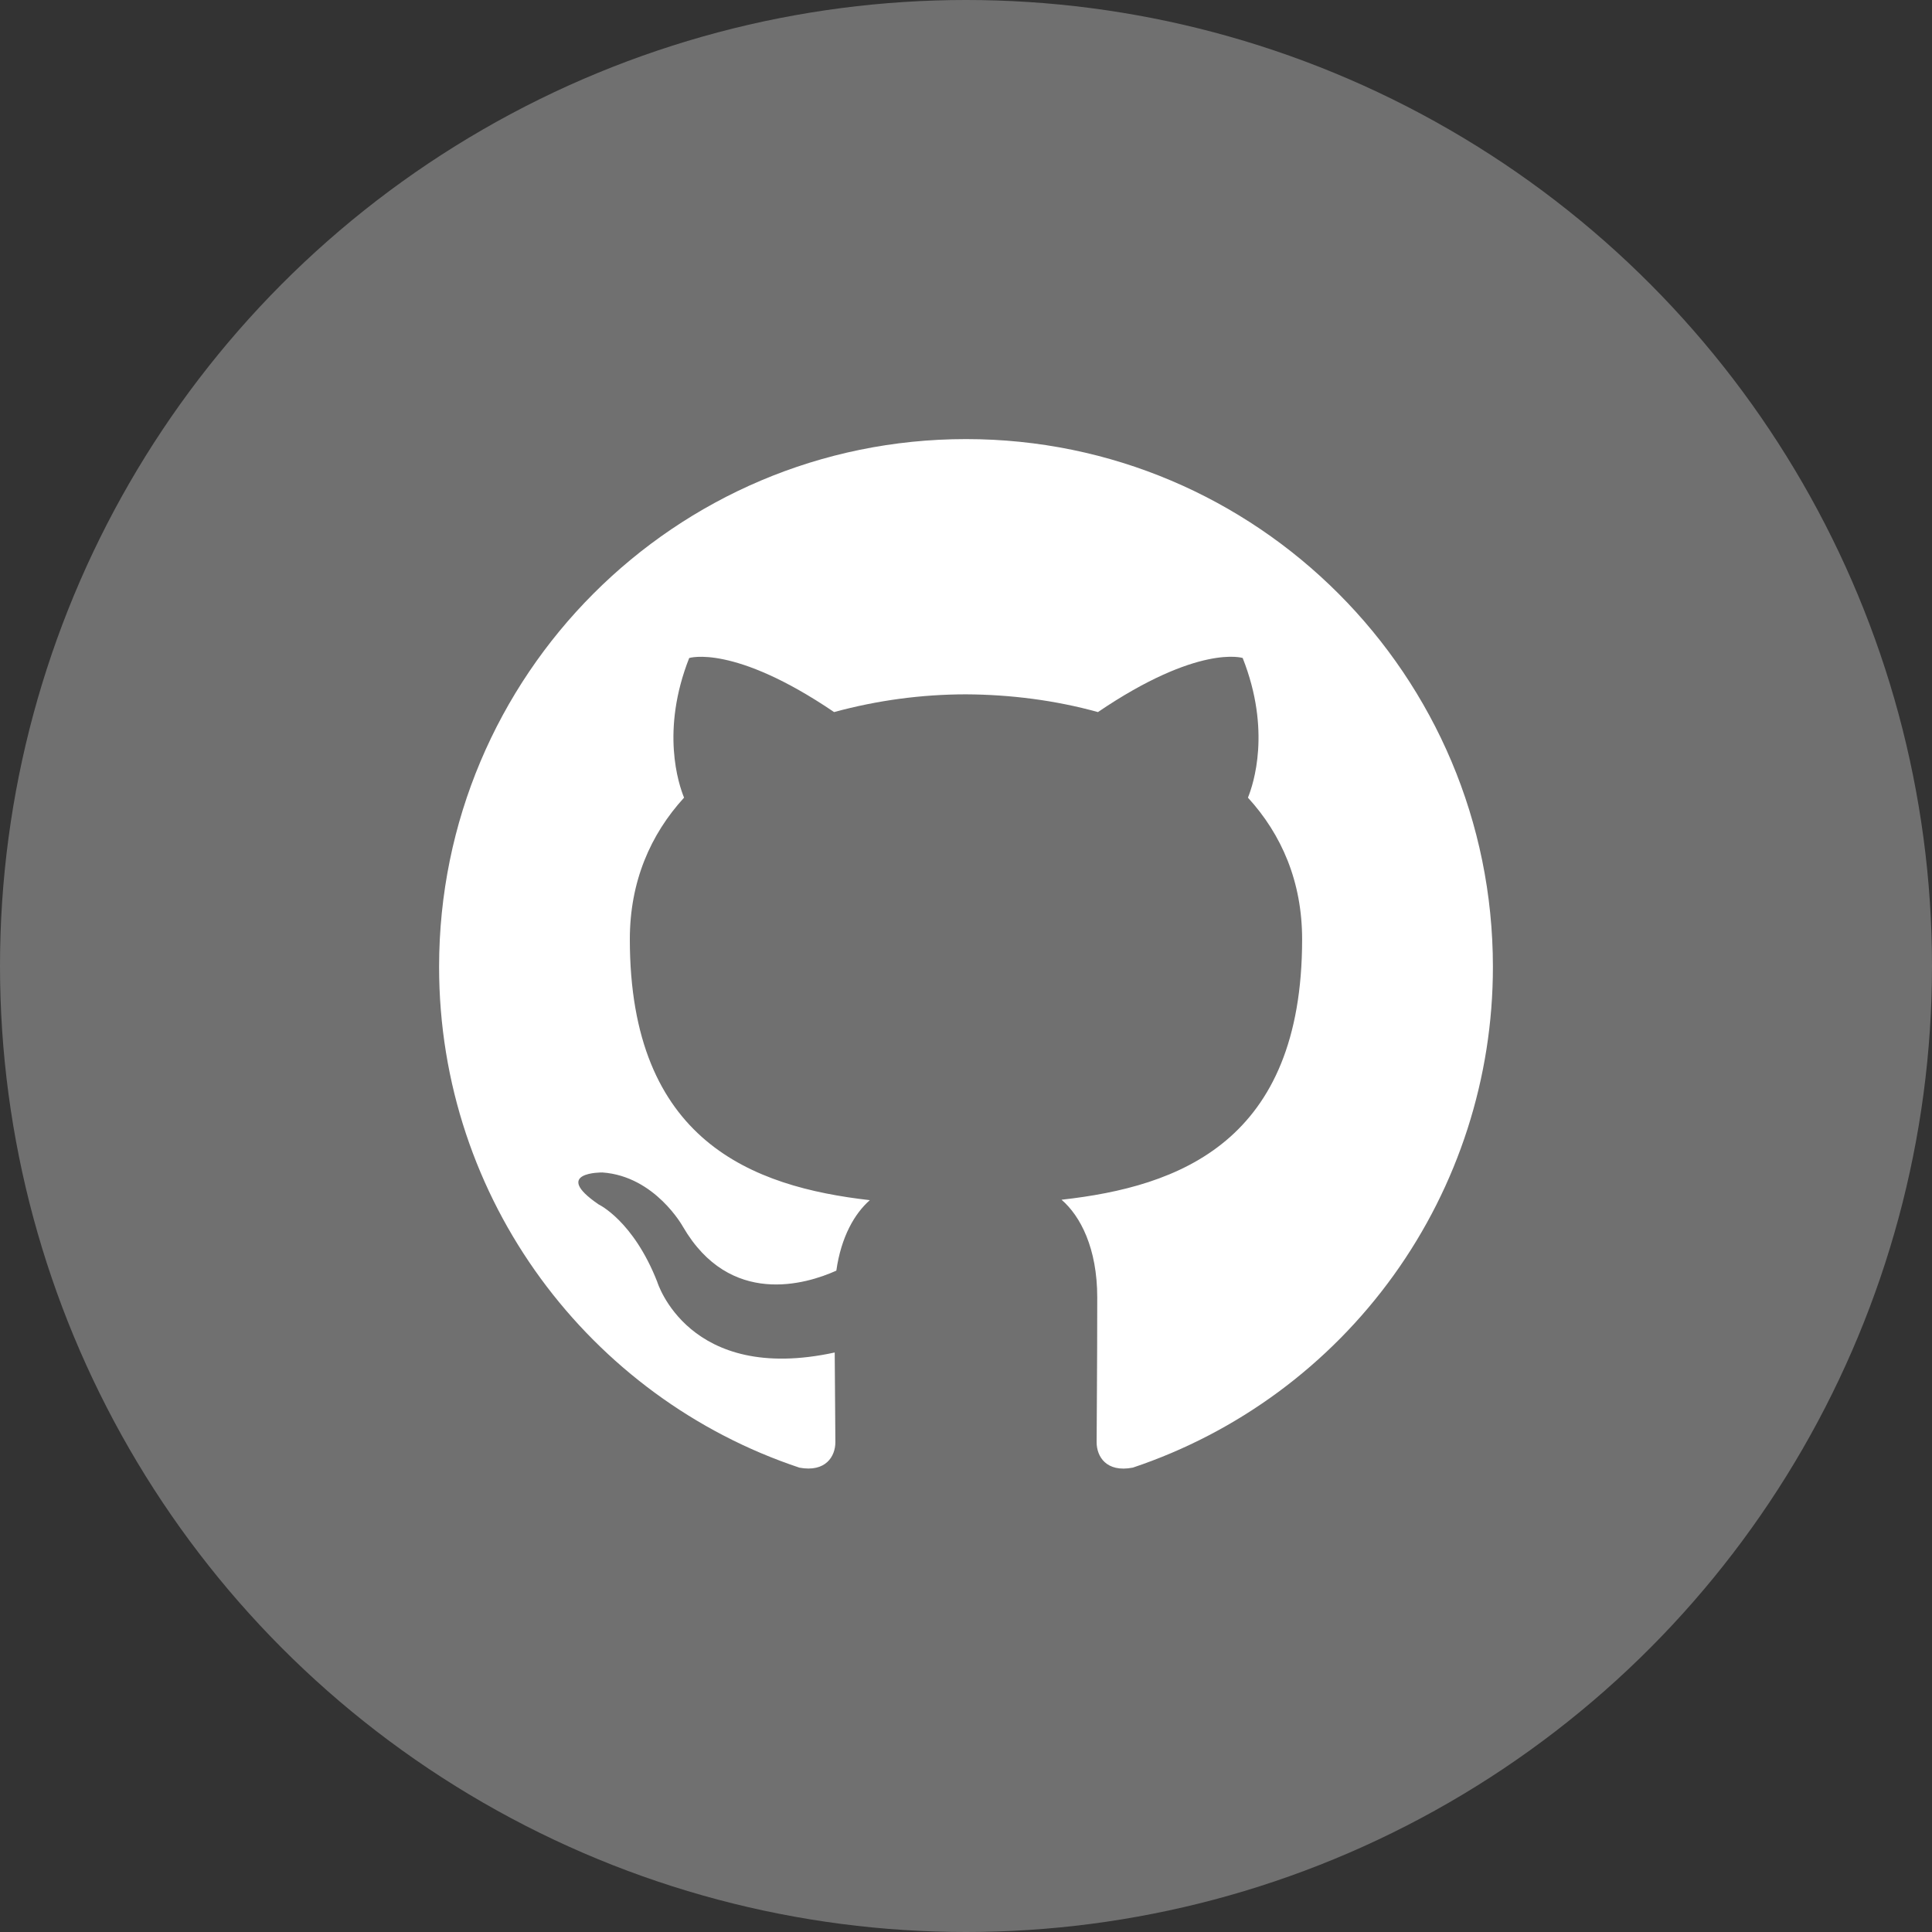 <svg width="44" height="44" viewBox="0 0 44 44" fill="none" xmlns="http://www.w3.org/2000/svg">
<rect x="0" y="0" width="44" height="44" fill="#333333" stroke="none"/>
<circle cx="22" cy="22" r="22" fill="white" fill-opacity="0.3"/>
<g clip-path="url(#clip0_65_523)">
<path fill-rule="evenodd" clip-rule="evenodd" d="M22 10C15.372 10 10 15.381 10 22.02C10 27.33 13.438 31.836 18.207 33.425C18.807 33.536 19.025 33.165 19.025 32.846C19.025 32.561 19.016 31.804 19.01 30.802C15.671 31.528 14.967 29.19 14.967 29.19C14.422 27.801 13.635 27.431 13.635 27.431C12.545 26.687 13.718 26.702 13.718 26.702C14.921 26.786 15.555 27.94 15.555 27.94C16.625 29.776 18.364 29.246 19.047 28.938C19.157 28.162 19.467 27.633 19.81 27.333C17.146 27.029 14.344 25.997 14.344 21.392C14.344 20.08 14.812 19.006 15.579 18.166C15.455 17.862 15.044 16.64 15.696 14.986C15.696 14.986 16.704 14.662 18.996 16.217C19.975 15.95 20.985 15.814 22 15.813C23.02 15.818 24.046 15.951 25.005 16.217C27.296 14.662 28.301 14.985 28.301 14.985C28.956 16.64 28.544 17.862 28.421 18.166C29.189 19.006 29.655 20.08 29.655 21.392C29.655 26.009 26.848 27.026 24.176 27.323C24.606 27.694 24.989 28.427 24.989 29.549C24.989 31.155 24.975 32.452 24.975 32.846C24.975 33.167 25.191 33.542 25.8 33.424C28.19 32.623 30.267 31.09 31.739 29.044C33.21 26.998 34.001 24.541 34 22.02C34 15.381 28.626 10 22 10Z" fill="white"/>
</g>
<defs>
<clipPath id="clip0_65_523">
<rect width="24" height="24" fill="white" transform="translate(10 10)"/>
</clipPath>
</defs>
</svg>
